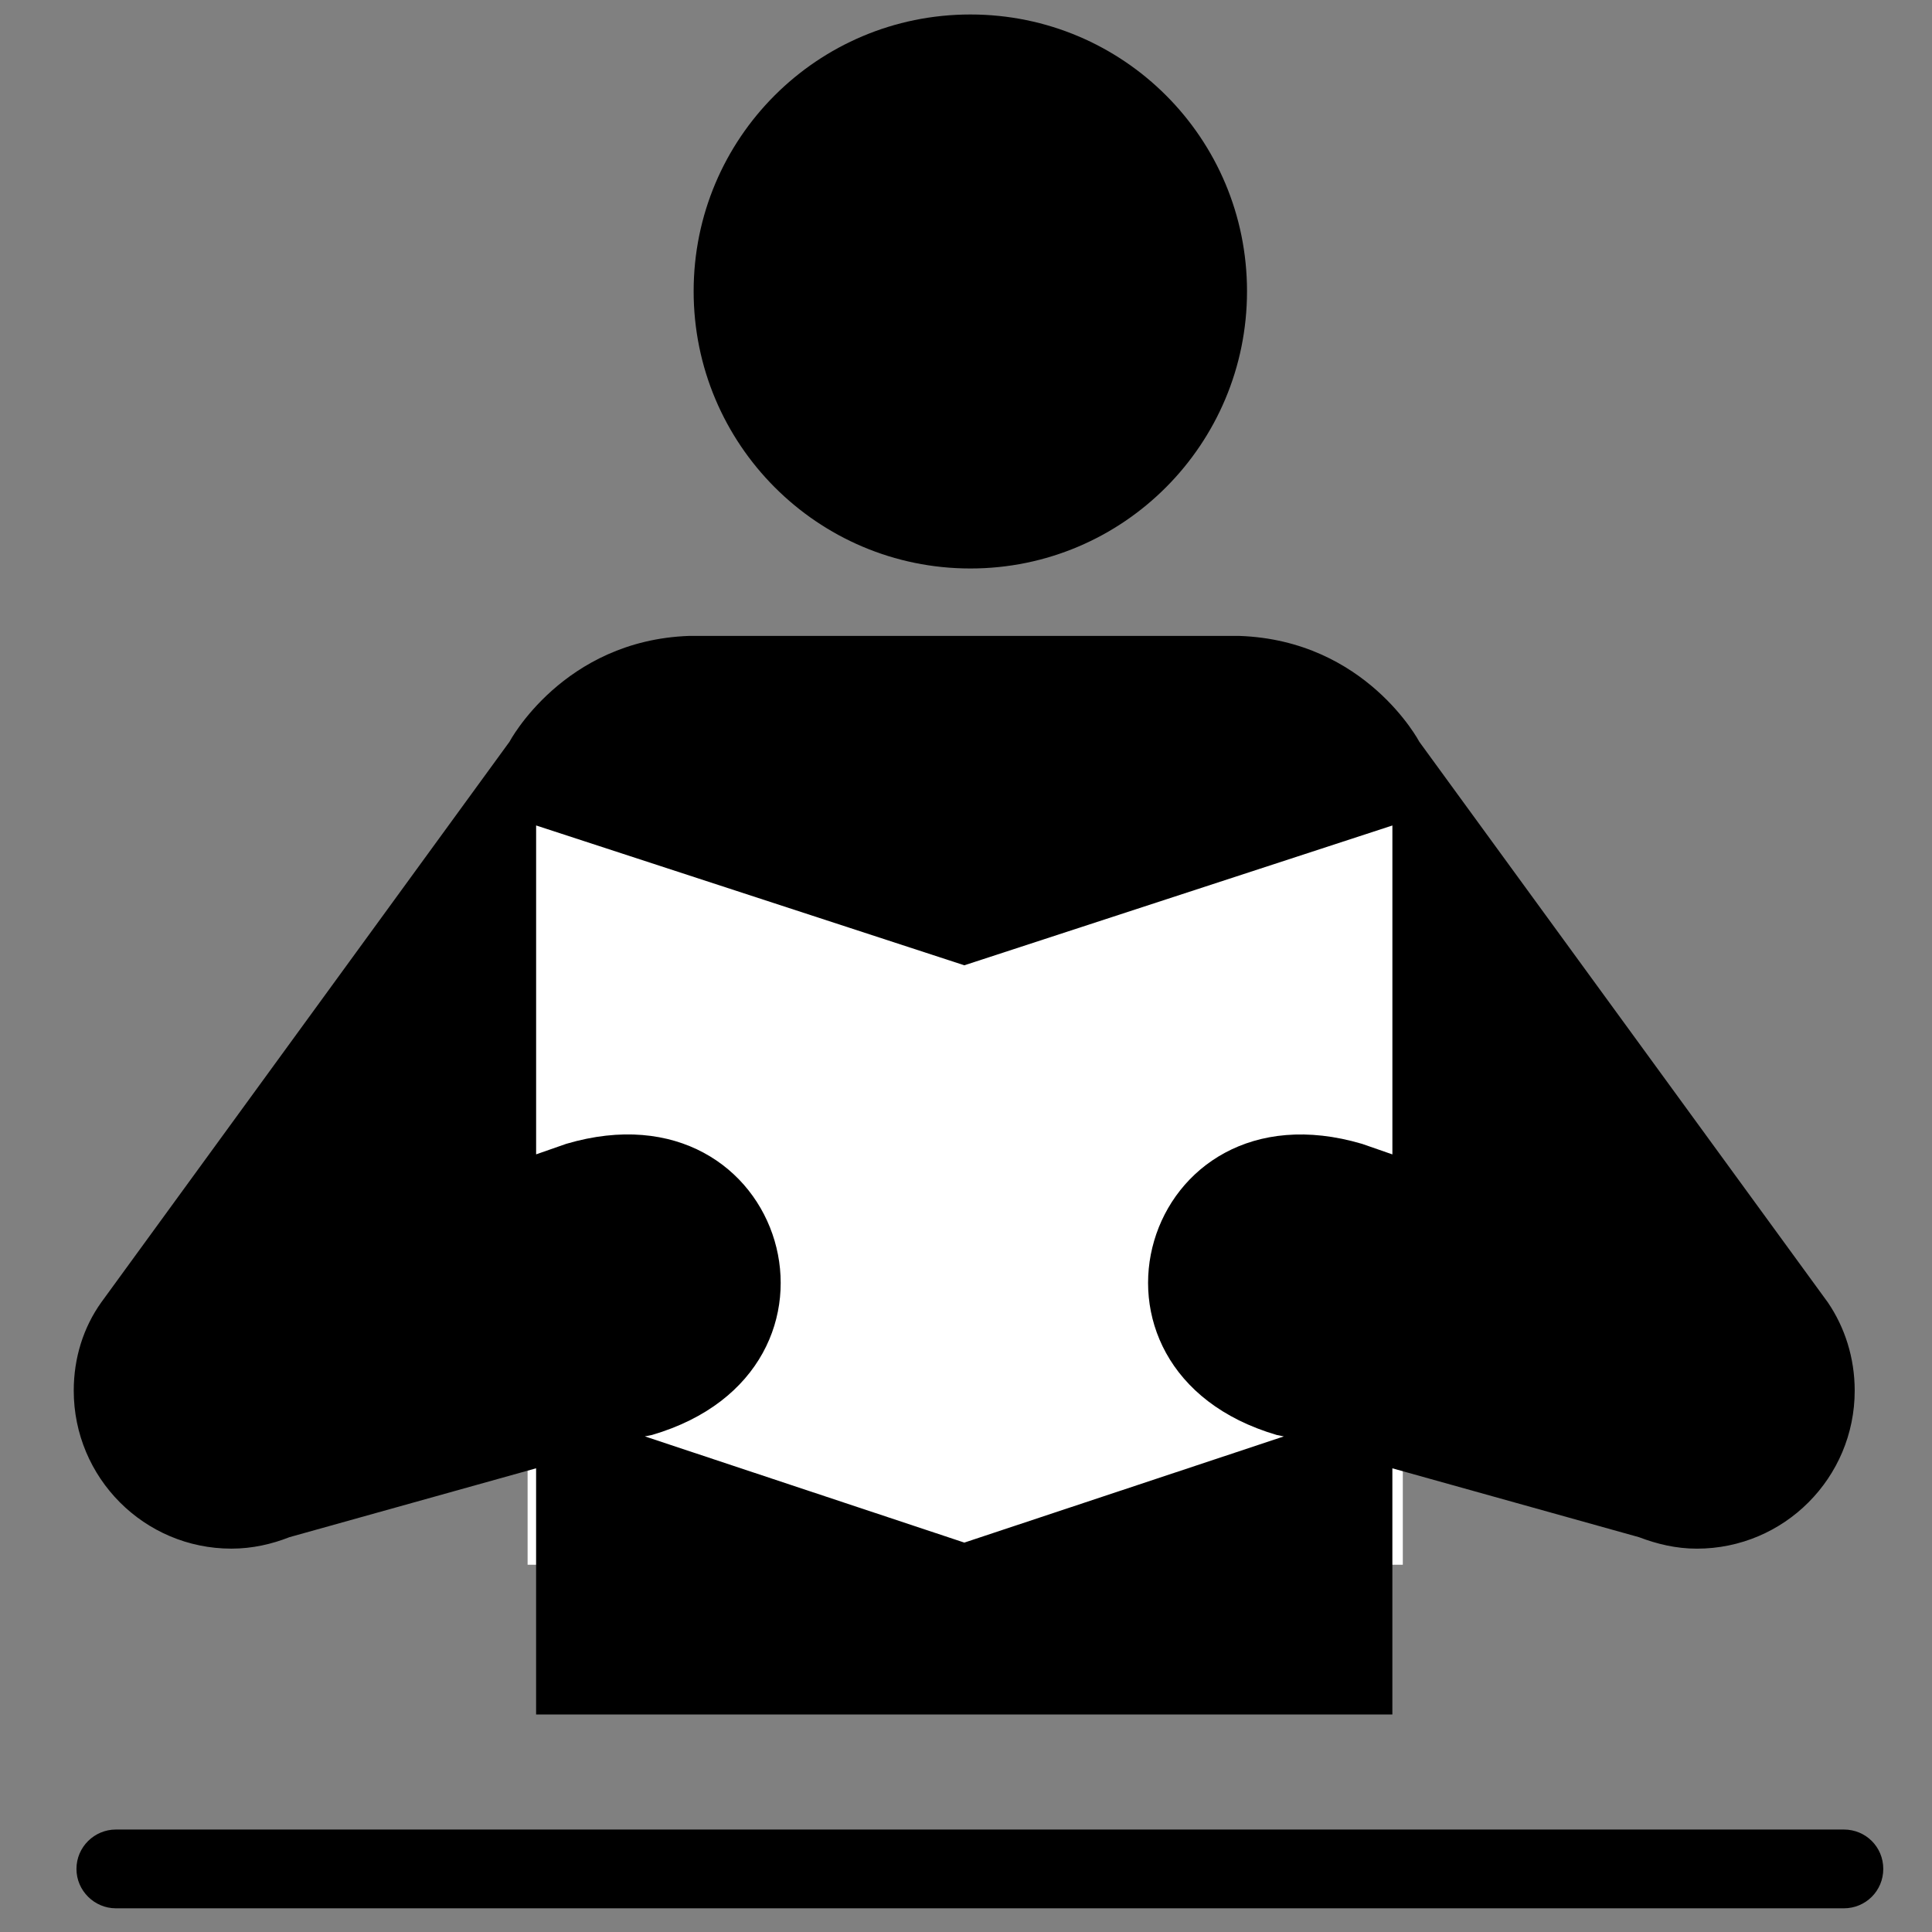<?xml version="1.0" encoding="UTF-8" standalone="no"?>
<!-- Generator: Adobe Illustrator 13.0.2, SVG Export Plug-In . SVG Version: 6.00 Build 14948)  -->

<svg
   xmlns:dc="http://purl.org/dc/elements/1.1/"
   xmlns:cc="http://creativecommons.org/ns#"
   xmlns:rdf="http://www.w3.org/1999/02/22-rdf-syntax-ns#"
   xmlns:svg="http://www.w3.org/2000/svg"
   xmlns="http://www.w3.org/2000/svg"
   xmlns:sodipodi="http://sodipodi.sourceforge.net/DTD/sodipodi-0.dtd"
   xmlns:inkscape="http://www.inkscape.org/namespaces/inkscape"
   version="1.1"
   id="Layer_1"
   x="0px"
   y="0px"
   width="16"
   height="16"
   viewBox="-0.258 -0.548 16 16"
   xml:space="preserve"
   inkscape:version="0.47pre4 r22446"
   sodipodi:docname="OSB_library.svg"><rect x="-0.258" y="-0.548" width="16" height="16" fill="#808080" stroke="none"/><defs
   id="defs4545"><inkscape:perspective
   sodipodi:type="inkscape:persp3d"
   inkscape:vp_x="0 : 61.769501 : 1"
   inkscape:vp_y="0 : 1000 : 0"
   inkscape:vp_z="123.547 : 61.769501 : 1"
   inkscape:persp3d-origin="61.773499 : 41.179667 : 1"
   id="perspective4549" />
	
	
	
	
	
</defs><sodipodi:namedview
   pagecolor="#ffffff"
   bordercolor="#666666"
   borderopacity="1"
   objecttolerance="10"
   gridtolerance="10"
   guidetolerance="10"
   inkscape:pageopacity="0"
   inkscape:pageshadow="2"
   inkscape:window-width="1024"
   inkscape:window-height="697"
   id="namedview4543"
   showgrid="false"
   inkscape:zoom="15.282623"
   inkscape:cx="13.194858"
   inkscape:cy="8.0783611"
   inkscape:window-x="0"
   inkscape:window-y="25"
   inkscape:window-maximized="1"
   inkscape:current-layer="g4556" />
<g
   id="g4556"
   transform="matrix(0.169,0,0,0.169,-2.73,-2.775)"><path
     d="m 62.18,41.035 c 7.5,0 13.555,-6.094 13.555,-13.586 0,-7.5 -6.055,-13.562 -13.555,-13.562 -7.5,0 -13.562,6.062 -13.562,13.562 -0.001,7.492 6.062,13.586 13.562,13.586 z"
     id="path4537" /><rect
     style="fill:#ffffff;fill-opacity:1;stroke:none"
     id="rect4035"
     width="7.263"
     height="6.609"
     x="4.384"
     y="6.381"
     transform="matrix(5.905,0,0,5.905,14.594,13.149)" /><path
     d="m 75.367,44.34 c 6.203,0.219 8.812,5.188 8.812,5.188 l 20.023,27.477 c 0.828,1.219 1.312,2.711 1.312,4.32 0,4.273 -3.461,7.742 -7.734,7.742 -1.023,0 -1.953,-0.227 -2.836,-0.562 L 82.858,85.13 V 97.192 H 40.898 V 85.129 L 28.812,88.504 C 27.96,88.84 27,89.066 25.968,89.066 c -4.273,0 -7.727,-3.469 -7.727,-7.742 0,-1.609 0.477,-3.102 1.344,-4.32 L 39.593,49.527 c 0,0 2.625,-4.969 8.805,-5.188 h 26.969 z m -13.484,44.43 0,0 15.656,-5.203 -0.344,-0.07 C 66.383,80.325 70.586,66.044 81.375,69.231 l 1.484,0.516 V 53.629 L 61.883,60.48 40.899,53.628 v 16.117 l 1.477,-0.516 c 10.805,-3.188 15.016,11.094 4.203,14.266 l -0.352,0.07 15.656,5.205 0,0 z"
     id="path4539" /><path
     d="m 104.984,106.691 c 1.07,0 1.93,-0.859 1.93,-1.93 l 0,0 c 0,-1.078 -0.859,-1.93 -1.93,-1.93 h -84.68 c -1.047,0 -1.93,0.852 -1.93,1.93 l 0,0 c 0,1.07 0.883,1.93 1.93,1.93 h 84.68 z"
     id="path4541" /></g>
</svg>